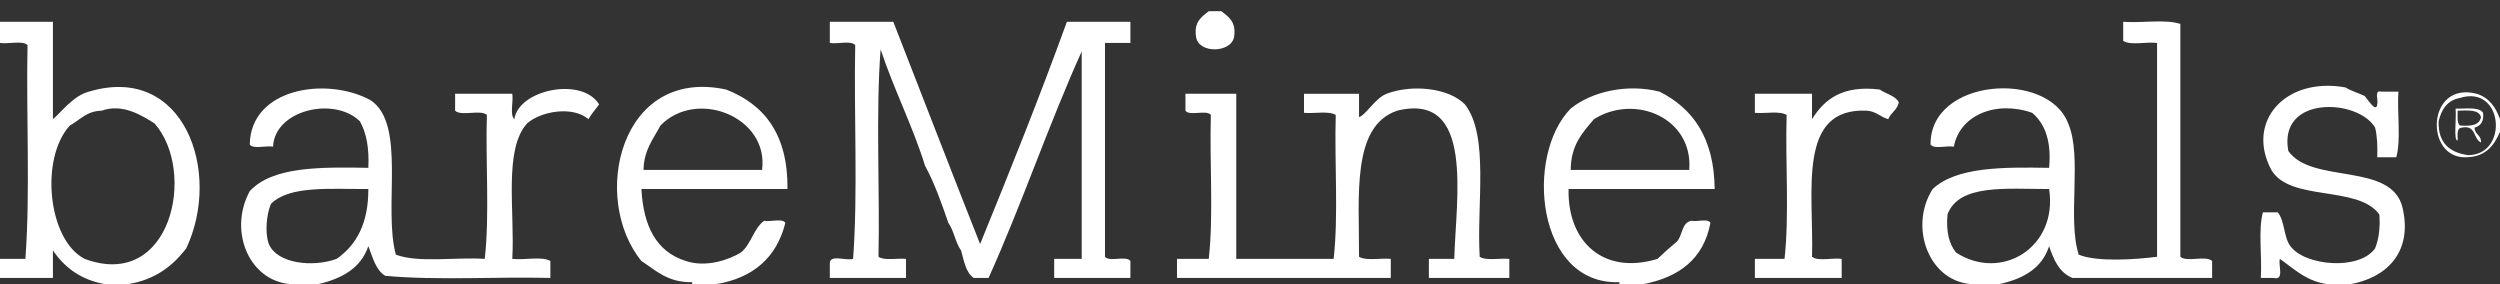<?xml version="1.0" encoding="utf-8"?>
<!-- Generator: Adobe Illustrator 15.1.0, SVG Export Plug-In . SVG Version: 6.00 Build 0)  -->
<!DOCTYPE svg PUBLIC "-//W3C//DTD SVG 1.1//EN" "http://www.w3.org/Graphics/SVG/1.1/DTD/svg11.dtd">
<svg version="1.1" id="Layer_1" xmlns="http://www.w3.org/2000/svg" xmlns:xlink="http://www.w3.org/1999/xlink" x="0px" y="0px"
	 width="283.439px" height="32.23px" viewBox="0 0 283.439 32.23" enable-background="new 0 0 283.439 32.23" xml:space="preserve">
<rect x="0" y="0" width="283.439" height="32.23" fill="#333333" stroke="none"/>
<path fill="#ffffff" d="M283.44,13.51c0,0.48,0,0.96,0,1.44c-0.68,1.56-1.63,2.85-3.84,2.88c-4.74,0.18-4.49-8.67,1.2-7.2
	C282.2,11.07,282.96,12.15,283.44,13.51z M279.84,17.59c4.64-0.05,3.96-8.05-0.96-6.479c-1.41,0.26-2.08,1.28-2.4,2.64
	C276.41,16.219,277.73,17.3,279.84,17.59z M281.52,12.79c0.12,1-0.279,1.48-0.96,1.68c0,0.801,0.78,0.82,0.72,1.681
	c-0.89-0.391-0.539-2.021-2.159-1.681c-0.61,0.03-0.48,0.801-0.48,1.44c-0.5,0.17-0.12-2.59-0.24-3.6
	C279.55,12.36,281.04,12.07,281.52,12.79z M281.28,13.27c-0.239-0.88-1.489-0.75-2.64-0.721c0,0.641-0.09,1.37,0.24,1.681
	C280.09,14.32,281.12,14.23,281.28,13.27z M272.4,23.59c1.17,5.12-1.949,7.95-6,8.641c-0.8,0-1.6,0-2.399,0
	c-2.5-0.3-3.87-1.73-5.521-2.88c-0.21,0.75,0.561,2.479-0.72,2.159c-0.48,0-0.96,0-1.44,0c0.16-2.399-0.319-5.439,0.24-7.439
	c0.561,0,1.12,0,1.681,0c0.8,0.96,0.67,2.85,1.439,3.84c1.65,2.25,7.83,2.78,9.6,0.24c0.41-1.03,0.591-2.29,0.48-3.84
	c-2.42-3.341-10.11-1.41-12.24-5.04c-2.939-5.48,1.561-10.59,8.4-9.36c0.64,0.4,1.45,0.63,2.16,0.96c0.31,0.311,1.33,2,1.439,0.96
	c0.15-0.49-0.39-1.67,0.48-1.439c0.64,0,1.28,0,1.92,0c-0.16,2.399,0.32,5.439-0.24,7.439c-0.72,0-1.439,0-2.16,0
	c0.05-1.25,0-2.399-0.239-3.36c-1.91-3.289-11.021-3.699-9.841,2.641C262.09,20.94,271.2,18.31,272.4,23.59z M250.8,29.59
	c0,0.641,0,1.28,0,1.92c-5.28,0-10.56,0-15.84,0c-1.48-0.6-2.12-2.04-2.641-3.6c-0.819,2.54-2.979,3.74-5.76,4.32
	c-0.88,0-1.76,0-2.64,0c-5.18-0.021-7.58-6.46-4.8-10.8c2.689-2.511,7.909-2.49,13.199-2.4c0.28-3-0.449-4.99-1.92-6.24
	c-4.149-1.45-8.229,0.3-8.88,3.84c-0.81-0.149-2.229,0.311-2.64-0.239c-0.09-7.53,13.3-8.471,15.6-2.4
	c1.63,3.729-0.12,10.84,1.2,14.88c2.04,0.86,6.47,0.55,8.88,0.24c0-8.08,0-16.16,0-24.24c-1.2-0.16-3.03,0.311-3.84-0.24
	c0-0.72,0-1.439,0-2.159c2.08,0.159,4.8-0.32,6.48,0.239c0,8.8,0,17.601,0,26.4C247.91,29.76,250.11,28.92,250.8,29.59z
	 M221.76,28.63c5.14,3.33,11.58-0.569,10.56-7.199c-4.79,0.01-10.22-0.62-11.52,2.88C220.62,26.25,220.98,27.65,221.76,28.63z
	 M215.28,11.59c-0.159,0.88-0.909,1.17-1.199,1.92c-0.88-0.239-1.36-0.88-2.4-0.96c-7.99-0.39-6.03,9.17-6.24,16.561
	c0.65,0.55,2.32,0.09,3.36,0.24c0,0.72,0,1.439,0,2.159c-3.28,0-6.56,0-9.84,0c0-0.72,0-1.439,0-2.159c1.12,0,2.24,0,3.359,0
	c0.561-4.96,0.08-10.96,0.24-16.32c-0.79-0.49-2.43-0.13-3.6-0.24c0-0.72,0-1.439,0-2.16c2.16,0,4.319,0,6.479,0
	c0,0.96,0,1.92,0,2.88c1.41-2.27,3.48-3.88,7.681-3.359C213.82,10.65,214.85,10.82,215.28,11.59z M194.4,21.43
	c-5.52,0-11.04,0-16.56,0c-0.15,5.96,3.939,9.8,10.08,7.92c0.7-0.66,1.41-1.311,2.16-1.92c0.699-0.66,0.529-2.19,1.68-2.4
	c0.65,0.15,1.9-0.3,2.16,0.24c-0.771,4.109-3.58,6.18-7.68,6.96c-0.881,0-1.761,0-2.641,0c0-0.08,0-0.16,0-0.24
	c-9.42,0.35-10.76-14.36-5.52-19.68c2.31-1.88,6.29-2.87,10.08-1.92C191.99,12.32,194.35,15.719,194.4,21.43z M191.52,19.27
	c0.46-5.88-6.13-8.69-10.8-5.761c-1.29,1.511-2.64,2.96-2.64,5.761C182.56,19.27,187.04,19.27,191.52,19.27z M171.12,29.35
	c0,0.72,0,1.439,0,2.159c-3.04,0-6.08,0-9.12,0c0-0.72,0-1.439,0-2.159c0.96,0,1.92,0,2.88,0c0.17-6.82,2.35-18.98-6.48-16.801
	c-5.189,1.771-4.29,9.631-4.319,16.561c0.79,0.49,2.43,0.13,3.6,0.24c0,0.72,0,1.439,0,2.159c-8.08,0-16.16,0-24.24,0
	c0-0.72,0-1.439,0-2.159c1.2,0,2.4,0,3.601,0c0.56-4.96,0.08-10.96,0.239-16.32c-0.489-0.63-2.409,0.17-2.88-0.48
	c0-0.64,0-1.279,0-1.92c1.92,0,3.841,0,5.761,0c0,6.24,0,12.48,0,18.721c3.68,0,7.359,0,11.04,0c0.56-4.96,0.079-10.96,0.239-16.32
	c-0.79-0.49-2.43-0.13-3.6-0.24c0-0.72,0-1.439,0-2.16c2.08,0,4.16,0,6.24,0c0,0.88,0,1.761,0,2.641c0.76-0.21,1.84-2.15,3.12-2.641
	c2.899-1.1,7.04-0.67,8.88,1.2c2.779,3.54,1.319,11.32,1.68,17.28C168.48,29.59,170.02,29.25,171.12,29.35z M138.48,1.27
	c0.8,0.64,1.69,1.189,1.44,2.88c-0.271,1.859-4.07,1.99-4.32,0c-0.25-1.69,0.641-2.24,1.44-2.88C137.52,1.27,138,1.27,138.48,1.27z
	 M128.16,29.59c0,0.641,0,1.28,0,1.92c-2.881,0-5.761,0-8.641,0c0-0.72,0-1.439,0-2.159c1.04,0,2.08,0,3.12,0
	c0-7.841,0-15.681,0-23.521c-3.76,8.32-6.8,17.36-10.56,25.68c-0.561,0-1.12,0-1.681,0c-0.909-0.609-1.1-1.939-1.439-3.119
	c-0.641-0.881-0.8-2.24-1.44-3.12c-0.779-2.261-1.569-4.511-2.64-6.48c-1.45-4.63-3.53-8.63-5.04-13.2
	C99.28,12.95,99.76,21.35,99.6,29.11c0.65,0.47,2.101,0.14,3.12,0.24c0,0.72,0,1.439,0,2.159c-2.88,0-5.76,0-8.64,0
	c0-0.56,0-1.119,0-1.68c0.029-1.01,1.84-0.24,2.64-0.479c0.56-7.601,0.08-16.24,0.24-24.24c-0.49-0.55-1.99-0.09-2.88-0.24
	c0-0.8,0-1.6,0-2.4c2.399,0,4.8,0,7.199,0c3.28,8.4,6.53,16.83,9.841,25.2c3.39-8.3,6.729-16.63,9.84-25.2c2.399,0,4.8,0,7.2,0
	c0,0.801,0,1.601,0,2.4c-0.96,0-1.92,0-2.881,0c0,8.08,0,16.16,0,24.24C125.77,29.74,127.69,28.94,128.16,29.59z M82.32,10.15
	c4.381,1.7,7.03,5.14,6.96,11.28c-5.52,0-11.039,0-16.56,0c0.22,4.18,1.68,7.119,5.04,8.159c2.23,0.761,4.83-0.1,6.24-0.96
	c1.16-0.92,1.43-2.729,2.64-3.6c0.73,0.15,2.07-0.311,2.4,0.24c-1,3.96-3.66,6.26-7.92,6.96c-0.88,0-1.761,0-2.641,0
	c0-0.08,0-0.16,0-0.24c-2.779,0.06-4.109-1.33-5.76-2.4C66.94,22.51,70.25,7.55,82.32,10.15z M86.4,19.27
	c0.801-5.99-7.39-9.28-11.52-5.04c-0.8,1.52-1.88,2.76-1.92,5.04C77.44,19.27,81.92,19.27,86.4,19.27z M67.92,11.83
	c-0.391,0.57-0.86,1.061-1.2,1.68c-1.84-1.55-5.4-0.88-6.96,0.48c-2.69,2.99-1.37,9.99-1.68,15.36
	c1.359,0.159,3.359-0.32,4.319,0.239c0,0.641,0,1.28,0,1.92C56.23,31.36,49.46,31.81,43.68,31.27c-1.1-0.66-1.42-2.101-1.92-3.36
	c-0.85,2.51-3.02,3.7-5.76,4.32c-0.88,0-1.76,0-2.641,0c-5.02-0.05-7.55-5.971-5.04-10.561c2.57-2.79,7.98-2.739,13.44-2.64
	c0.11-2.18-0.2-3.96-0.96-5.28c-2.91-2.85-9.66-1.29-9.84,2.88c-0.811-0.149-2.23,0.311-2.641-0.239C28.4,9.99,37.01,8.65,42,11.35
	c4.109,2.689,1.42,12.18,2.88,17.52c2.55,0.97,6.78,0.26,10.08,0.48c0.56-4.96,0.08-10.96,0.24-16.32
	c-0.71-0.65-2.91,0.189-3.601-0.48c0-0.64,0-1.279,0-1.92c2.16,0,4.32,0,6.48,0c0.149,0.891-0.311,2.391,0.239,2.88
	C58.78,10.16,65.99,8.67,67.92,11.83z M38.16,29.35c2.27-1.57,3.619-4.061,3.6-7.92c-4.21,0.029-8.92-0.44-11.04,1.68
	c-0.479,1.1-0.729,3.229-0.24,4.56C31.42,29.89,35.45,30.34,38.16,29.35z M10.08,10.39C20.86,7.15,25.2,19.48,21.12,28.15
	c-1.561,2.04-3.591,3.609-6.721,4.08c-0.8,0-1.6,0-2.399,0C9.19,31.76,7.33,30.34,6,28.39c0,1.04,0,2.08,0,3.119c-2,0-4,0-6,0
	c0-0.72,0-1.439,0-2.159c0.96,0,1.92,0,2.88,0C3.44,21.75,2.96,13.11,3.12,5.11C2.55,4.56,0.97,5.02,0,4.87c0-0.8,0-1.6,0-2.4
	c2,0,4,0,6,0C6,6.15,6,9.83,6,13.51C6.81,12.88,8.29,10.84,10.08,10.39z M9.6,29.35c9.811,3.649,12.73-9.9,7.92-15.36
	c-1.43-0.89-3.62-2.3-6-1.44c-1.72,0.04-2.46,1.061-3.6,1.681C4.51,17.93,5.41,27.21,9.6,29.35z"/>
</svg>
